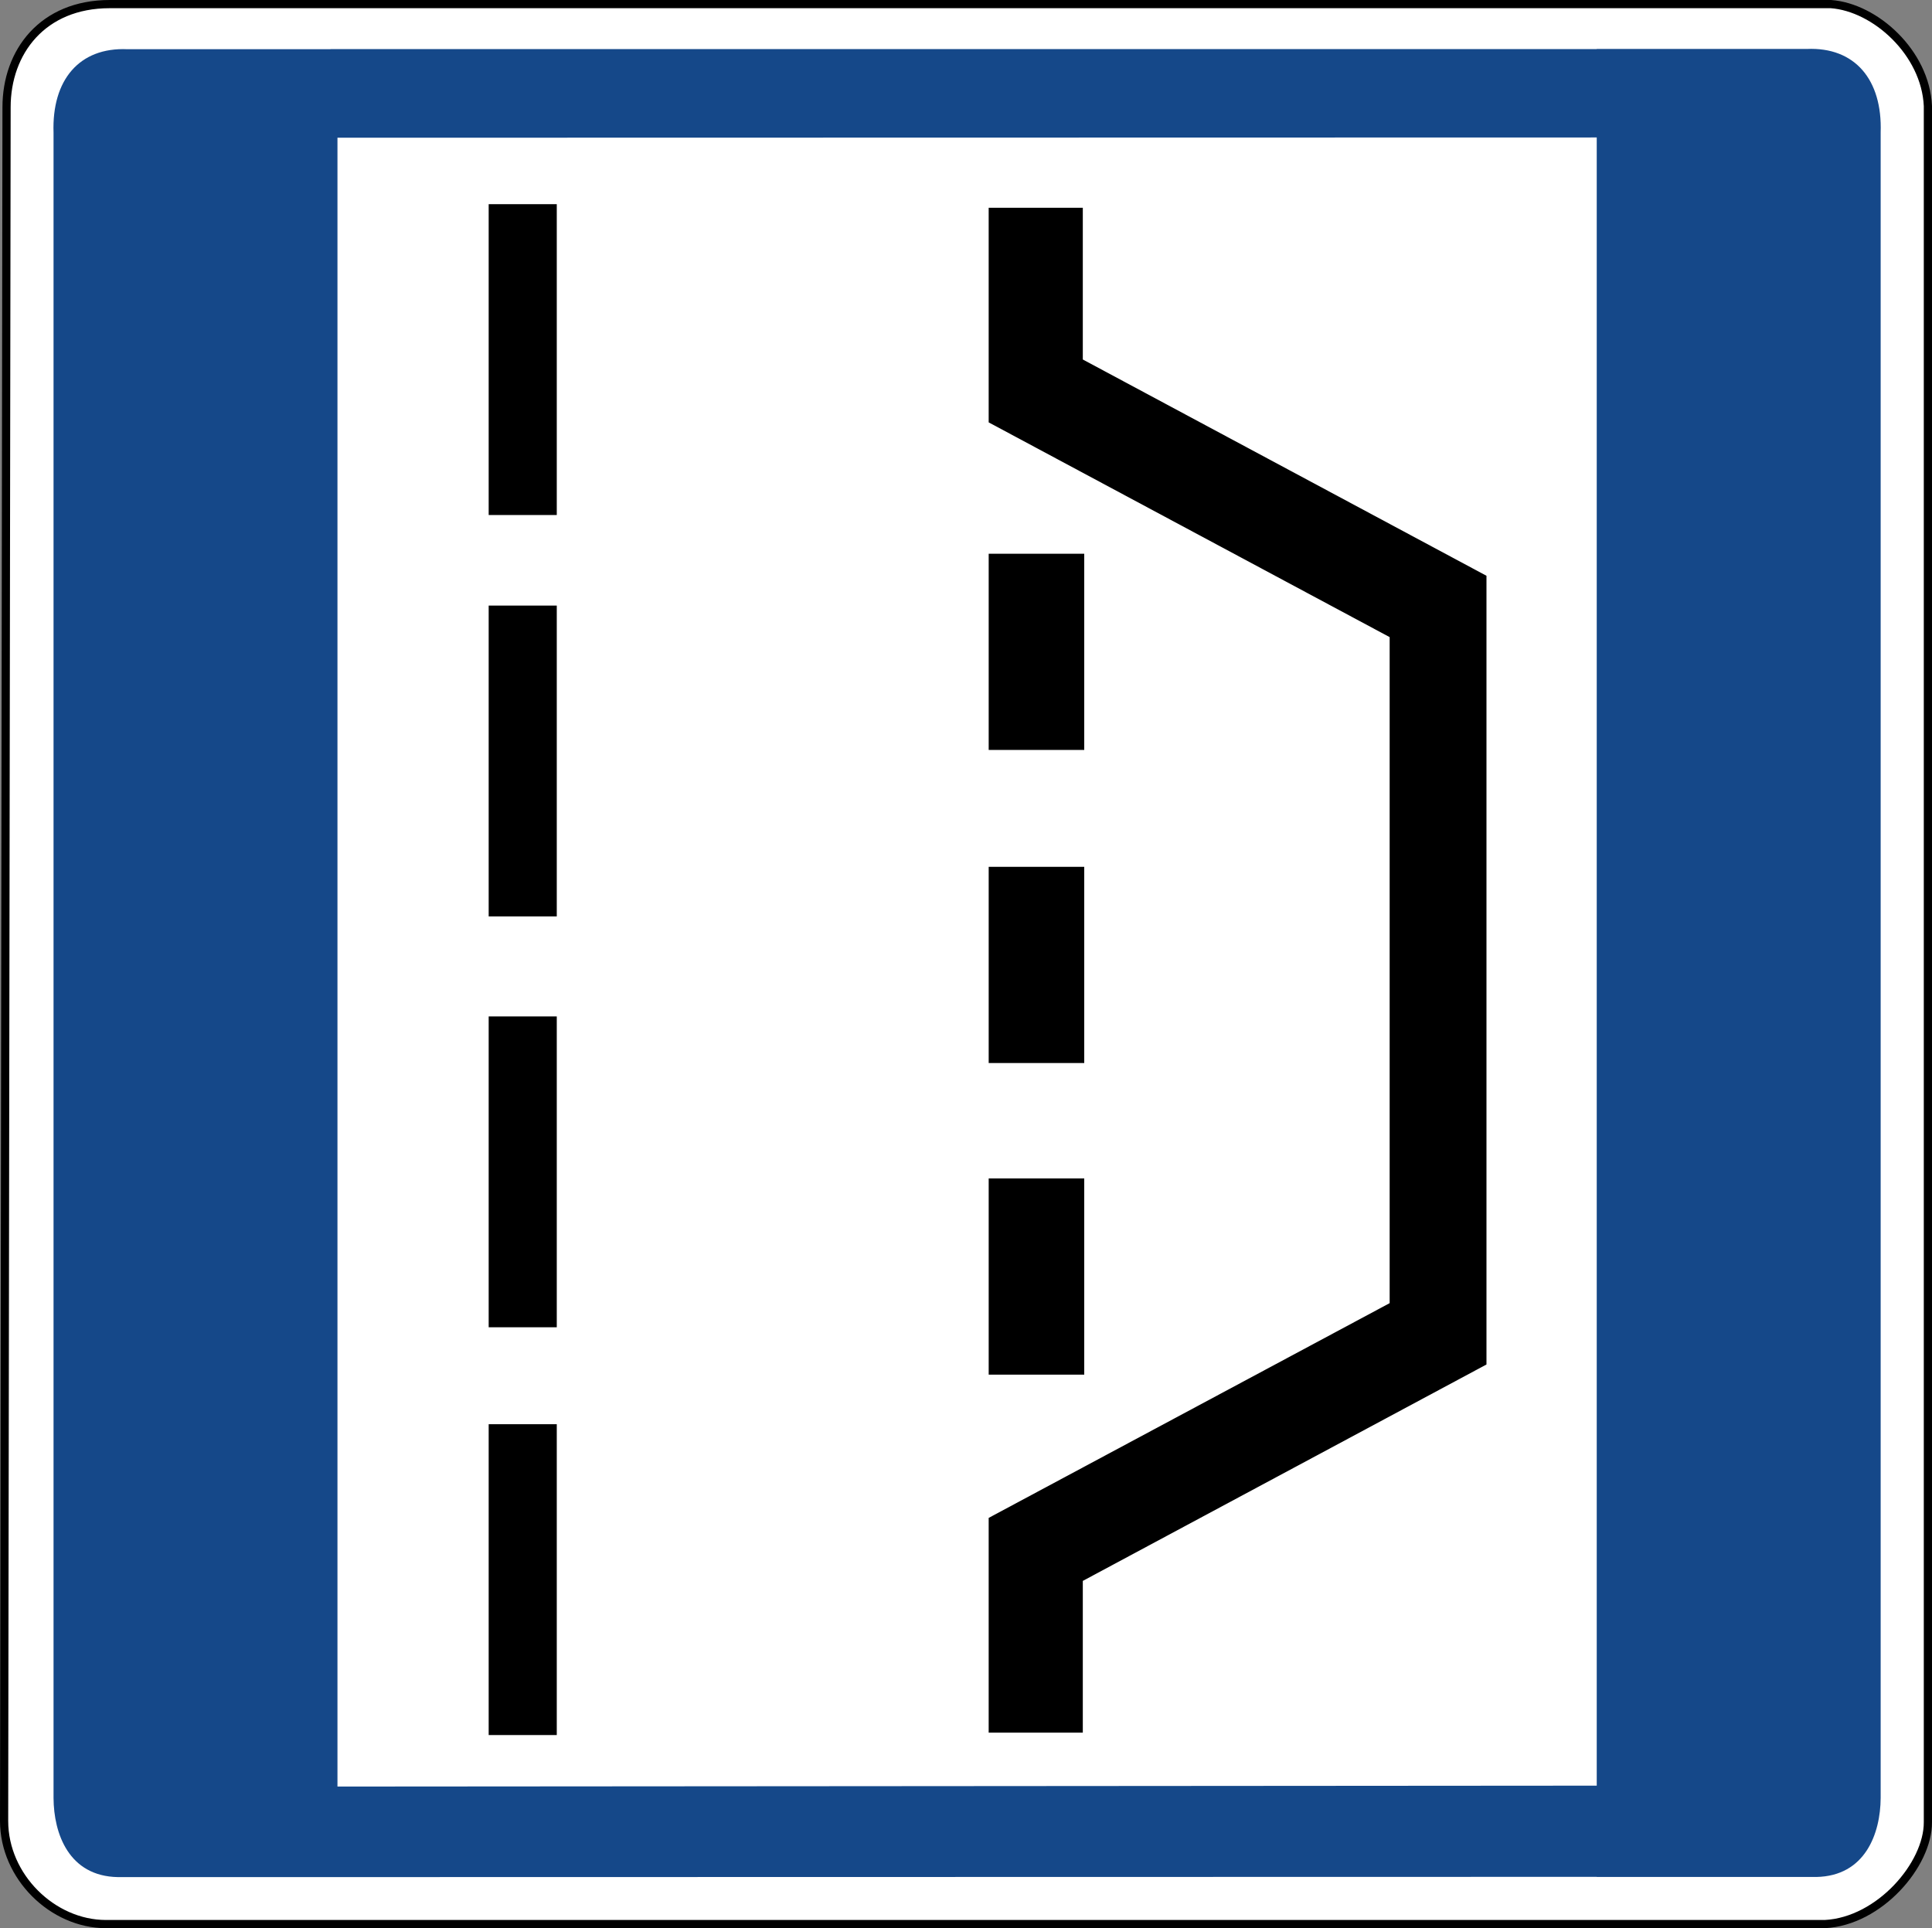 <?xml version="1.0" encoding="UTF-8" standalone="no"?>
<!-- Created with Inkscape (http://www.inkscape.org/) -->

<svg
   xmlns:dc="http://purl.org/dc/elements/1.1/"
   xmlns:cc="http://creativecommons.org/ns#"
   xmlns:rdf="http://www.w3.org/1999/02/22-rdf-syntax-ns#"
   xmlns:svg="http://www.w3.org/2000/svg"
   xmlns="http://www.w3.org/2000/svg"
   xmlns:sodipodi="http://sodipodi.sourceforge.net/DTD/sodipodi-0.dtd"
   xmlns:inkscape="http://www.inkscape.org/namespaces/inkscape"
   version="1.0"
   width="471.435"
   height="470.536"
   id="svg2"
   inkscape:version="0.48.1 r9760"
   sodipodi:docname="Zeichen_328.svg">
  <rect width="100%" height="100%" fill="#808080" stroke="none"/>
  <sodipodi:namedview
     pagecolor="#ffffff"
     bordercolor="#666666"
     borderopacity="1"
     objecttolerance="10"
     gridtolerance="10"
     guidetolerance="10"
     inkscape:pageopacity="0"
     inkscape:pageshadow="2"
     inkscape:window-width="640"
     inkscape:window-height="484"
     id="namedview15"
     showgrid="false"
     fit-margin-top="0"
     fit-margin-left="0"
     fit-margin-right="0"
     fit-margin-bottom="0"
     inkscape:zoom="0.49166667"
     inkscape:cx="235.90722"
     inkscape:cy="235.30807"
     inkscape:window-x="0"
     inkscape:window-y="0"
     inkscape:window-maximized="0"
     inkscape:current-layer="svg2" />
  <defs
     id="defs4" />
  <path
     d="M 26.763,1 446.768,1 c 10.816,0.791 23.072,11.844 23.666,24.865 l 0,418.807 c 0.05,10.319 -11.794,24.192 -25.164,24.865 l -419.406,0 C 12.842,469.536 1,457.979 1,444.372 L 1.599,26.164 C 1.599,12.652 10.402,1 26.763,1 z"
     style="fill:#ffffff;fill-opacity:1;fill-rule:evenodd;stroke:#000000;stroke-width:2;stroke-linecap:butt;stroke-linejoin:miter;stroke-miterlimit:4;stroke-opacity:1;stroke-dasharray:none"
     id="path3669"
     inkscape:connector-curvature="0" />
  <path
     d="m 241.255,135.13 0,47.879 23.315,0 0,-47.879 -23.315,0 z"
     style="color:#000000;fill:#000000;fill-opacity:1;fill-rule:nonzero;stroke:none;stroke-width:1;marker:none;visibility:visible;display:inline;overflow:visible"
     id="path8246"
     inkscape:connector-curvature="0" />
  <path
     d="m 241.251,50.697 0,52.375 97.844,52.406 0,162.531 -97.844,52.406 0,52.406 22.969,0 0,-37.031 98.5,-52.812 0,-192.469 -98.5,-52.781 0,-37.031 -22.969,0 z"
     style="color:#000000;fill:#000000;fill-opacity:1;fill-rule:nonzero;stroke:none;stroke-width:1;marker:none;visibility:visible;display:inline;overflow:visible"
     id="path8252"
     inkscape:connector-curvature="0" />
  <path
     d="m 389.626,11.947 0,0.031 -308.969,0 0,0.031 -49.562,0 c -11.761,-0.515 -18.473,7.519 -18.031,20.375 l 0,406.406 c 0.047,8.667 3.728,19.07 15.688,19.281 l 51.312,0 309.563,-0.062 0,0.031 53.562,0 c 11.959,-0.211 15.672,-10.614 15.719,-19.281 l 0,-406.438 c 0.442,-12.856 -6.271,-20.89 -18.031,-20.375 l -51.25,0 z m 0,21.599 0,402.209 -307.281,0.219 0,-402.365 307.281,-0.062 z"
     style="fill:#154889;fill-opacity:1;fill-rule:evenodd;stroke:none;stroke-width:1px;stroke-linecap:butt;stroke-linejoin:miter;stroke-opacity:1"
     id="path3661"
     inkscape:connector-curvature="0" />
  <path
     d="m 113.558,250.793 c 0.5,0 0.5,0 0,0 z"
     style="fill:none;stroke:none"
     id="path3709"
     inkscape:connector-curvature="0" />
  <path
     d="m 119.245,49.826 0,75.854 16.616,0 0,-75.854 -16.616,0 z"
     style="color:#000000;fill:#000000;fill-opacity:1;fill-rule:nonzero;stroke:none;stroke-width:1;marker:none;visibility:visible;display:inline;overflow:visible"
     id="path8236"
     inkscape:connector-curvature="0" />
  <path
     d="m 119.245,147.78 0,75.854 16.616,0 0,-75.854 -16.616,0 z"
     style="color:#000000;fill:#000000;fill-opacity:1;fill-rule:nonzero;stroke:none;stroke-width:1;marker:none;visibility:visible;display:inline;overflow:visible"
     id="path8240"
     inkscape:connector-curvature="0" />
  <path
     d="m 119.245,248.042 0,75.854 16.616,0 0,-75.854 -16.616,0 z"
     style="color:#000000;fill:#000000;fill-opacity:1;fill-rule:nonzero;stroke:none;stroke-width:1;marker:none;visibility:visible;display:inline;overflow:visible"
     id="path8242"
     inkscape:connector-curvature="0" />
  <path
     d="m 119.245,347.553 0,75.854 16.616,0 0,-75.854 -16.616,0 z"
     style="color:#000000;fill:#000000;fill-opacity:1;fill-rule:nonzero;stroke:none;stroke-width:1;marker:none;visibility:visible;display:inline;overflow:visible"
     id="path8244"
     inkscape:connector-curvature="0" />
  <path
     d="m 241.255,211.533 0,47.879 23.315,0 0,-47.879 -23.315,0 z"
     style="color:#000000;fill:#000000;fill-opacity:1;fill-rule:nonzero;stroke:none;stroke-width:1;marker:none;visibility:visible;display:inline;overflow:visible"
     id="path8248"
     inkscape:connector-curvature="0" />
  <path
     d="m 241.255,287.577 0,47.879 23.315,0 0,-47.879 -23.315,0 z"
     style="color:#000000;fill:#000000;fill-opacity:1;fill-rule:nonzero;stroke:none;stroke-width:1;marker:none;visibility:visible;display:inline;overflow:visible"
     id="path8250"
     inkscape:connector-curvature="0" />
</svg>
